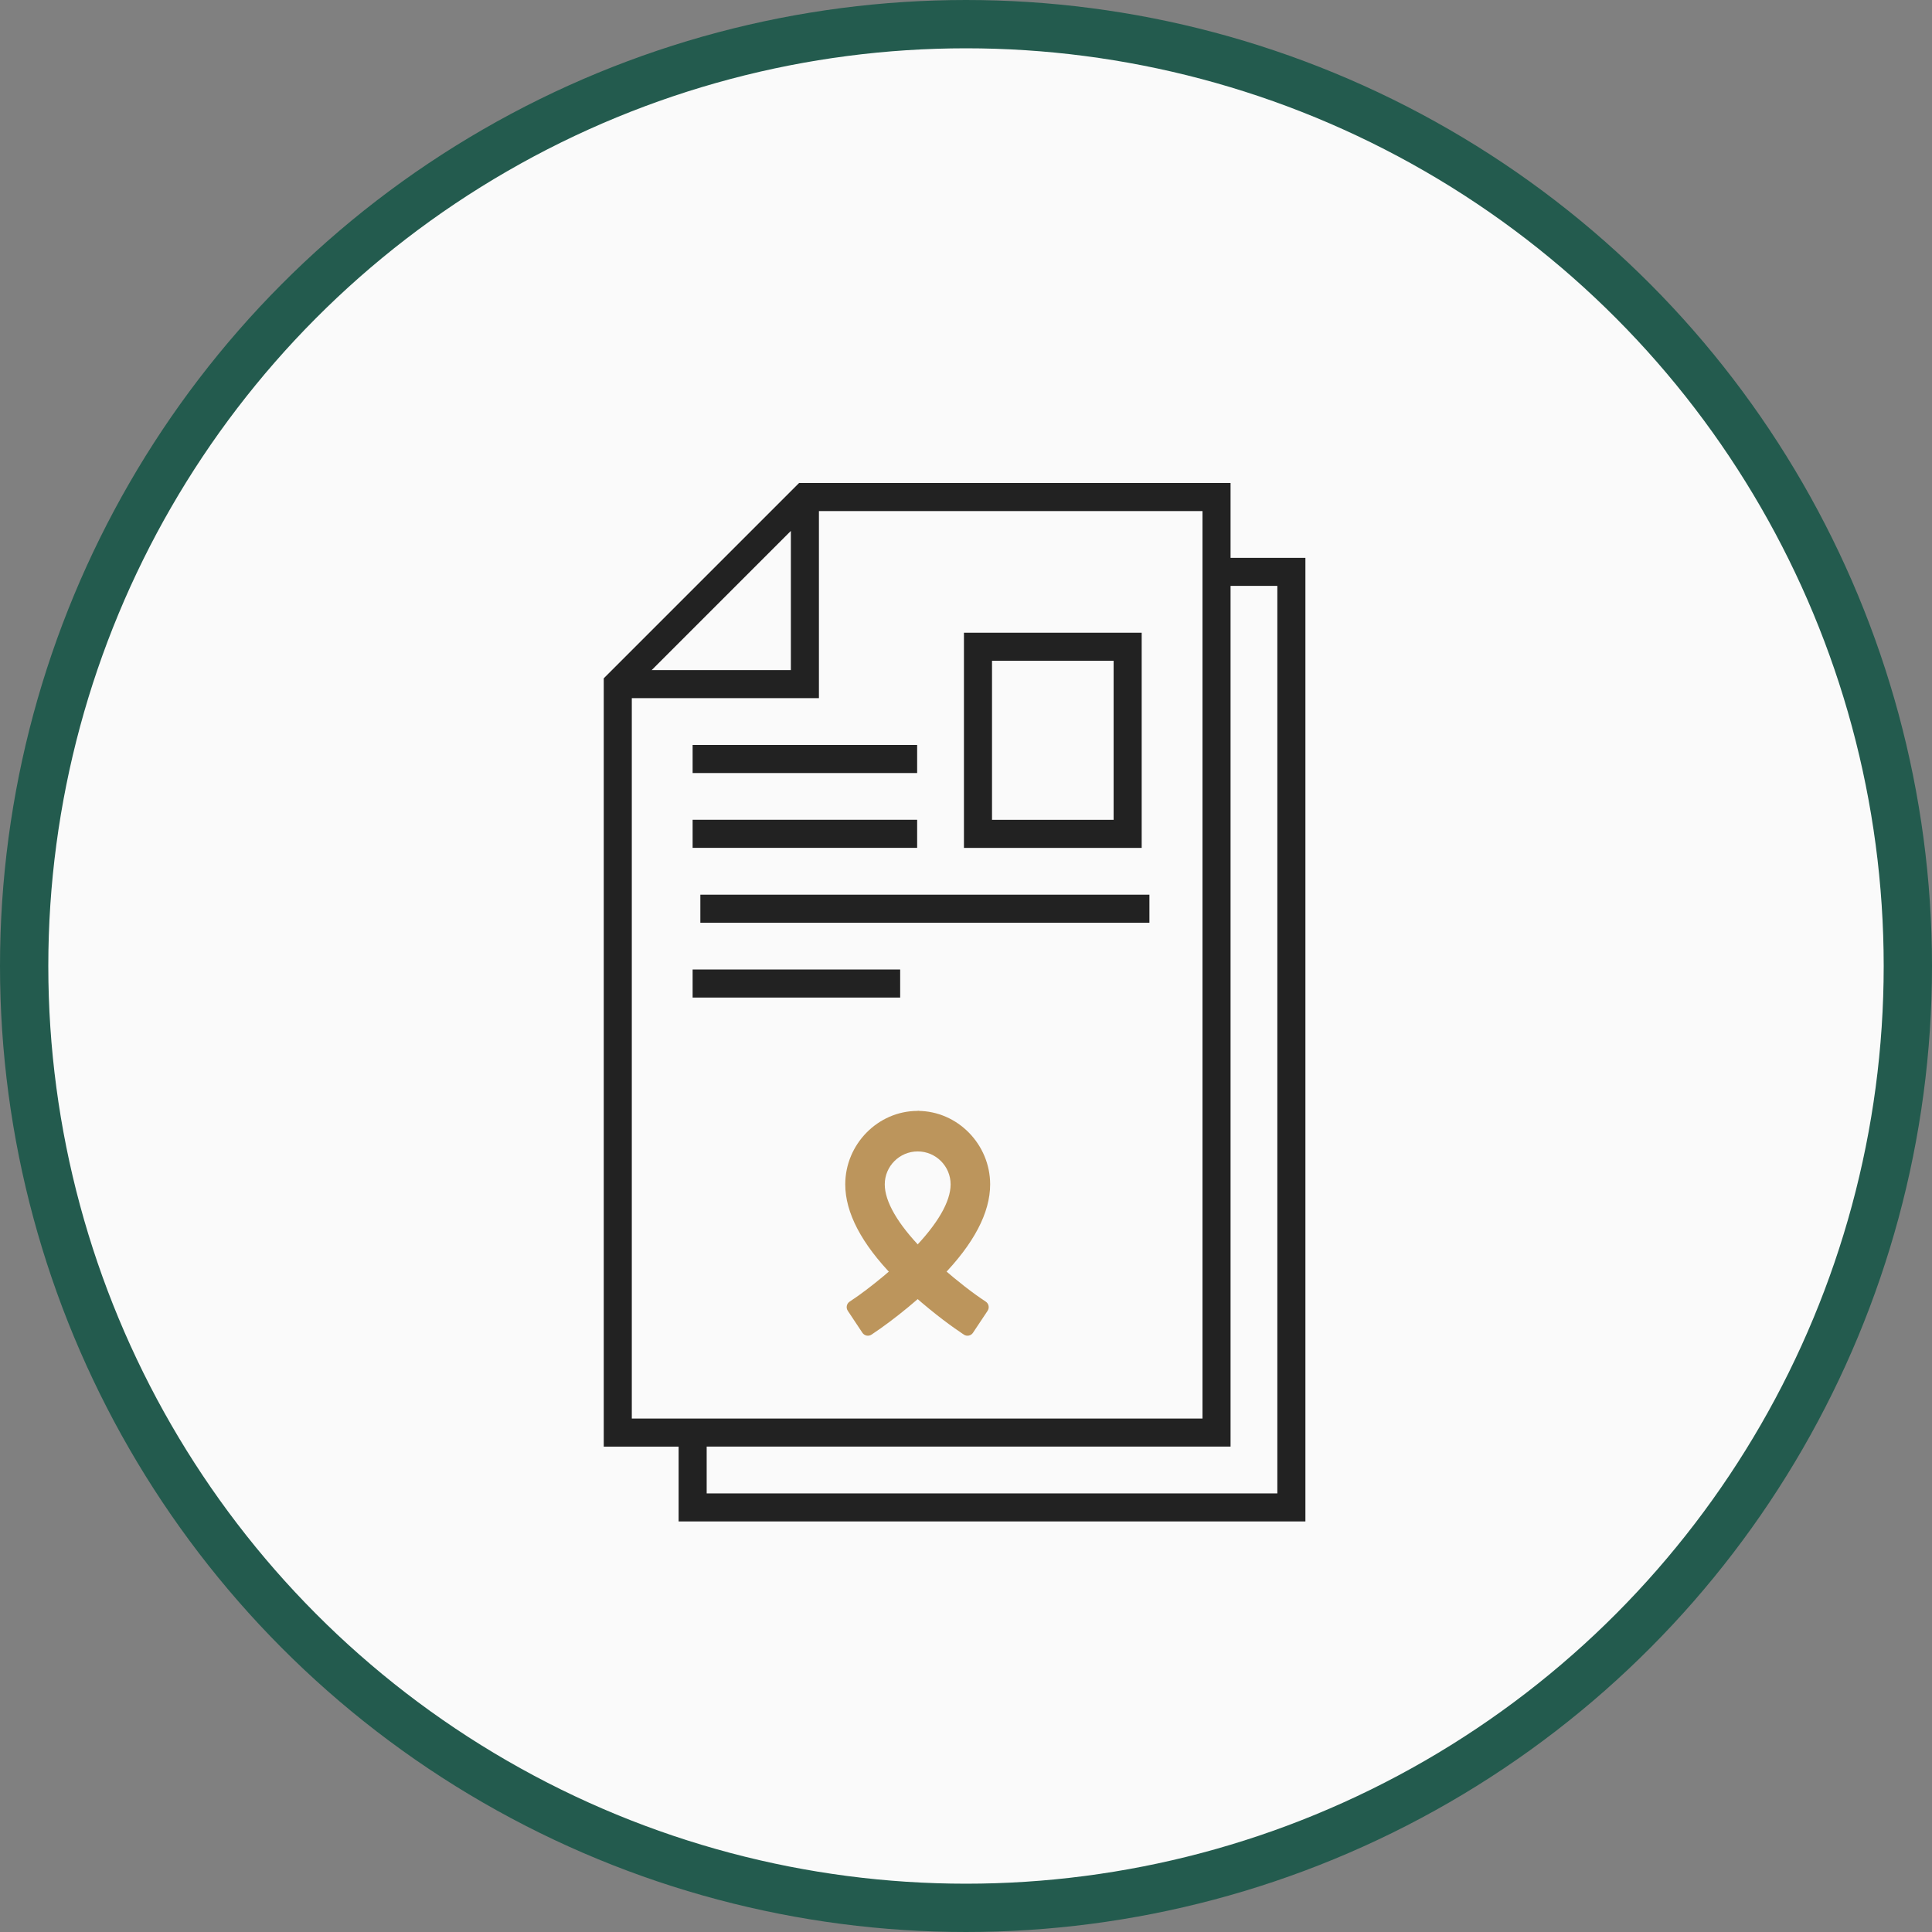 <svg xmlns="http://www.w3.org/2000/svg" width="80" height="80" fill="none" viewBox="0 0 80 80">
    <rect x="0" y="0" width="80" height="80" fill="#808080" stroke="none"/>
    <circle cx="40" cy="40" r="39" fill="#FAFAFA" stroke="#235B4E" stroke-width="2"/>
    <path fill="#222" d="M28.1 63h25.954V23.1h-3.099V20H33.088L25 28.088v31.813h3.1V63zm22.855-38.739h1.937v37.577h-23.63V59.9h21.693V24.26zm-18.207-2.277v5.764h-5.764l5.764-5.764zm-6.586 36.755v-29.83h7.748v-7.747h15.883V58.74h-23.63z"/>
    <path fill="#222" d="M28.68 30.848h9.297v1.162H28.68v-1.162zM28.68 33.945h9.297v1.163H28.68v-1.163zM29 37.047h18.595v1.162H29v-1.162zM28.68 40.145h8.594v1.162H28.68v-1.163z"/>
    <path fill="#BC955C" d="M37.003 52.865C35.673 51.5 35 50.213 35 49.042 35 47.388 36.346 46 38 46c.15 0 .273.164.273.314v1.091c0 .151-.122.273-.273.273-.752 0-1.364.612-1.364 1.364 0 .714.54 1.644 1.56 2.69.103.106.103.275-.001.381-.235.24-.502.49-.817.767-.108.095-.274.09-.375-.015zM39.91 55.263c-.441-.296-1.138-.786-2.09-1.625-.126-.11-.122-.303 0-.41.27-.236.535-.486.787-.744.101-.103.265-.11.374-.014.679.592 1.28 1.06 1.837 1.428.126.083.16.252.077.379l-.606.91c-.084.127-.254.16-.379.076z"/>
    <path fill="#BC955C" d="M38 46v1.678c.751 0 1.363.612 1.363 1.364 0 .714-.539 1.644-1.558 2.69-.624.636-1.753 1.598-2.622 2.165-.127.083-.162.253-.078.38l.605.91c.084.126.252.16.377.077.945-.622 2.14-1.613 2.91-2.4C40.326 51.5 41 50.215 41 49.043 41 47.388 39.654 46 38 46z"/>
    <path fill="#222" d="M39.915 35.11h7.36V26.2h-7.36v8.91zm1.162-7.749h5.036v6.586h-5.036v-6.586z"/>
</svg>
